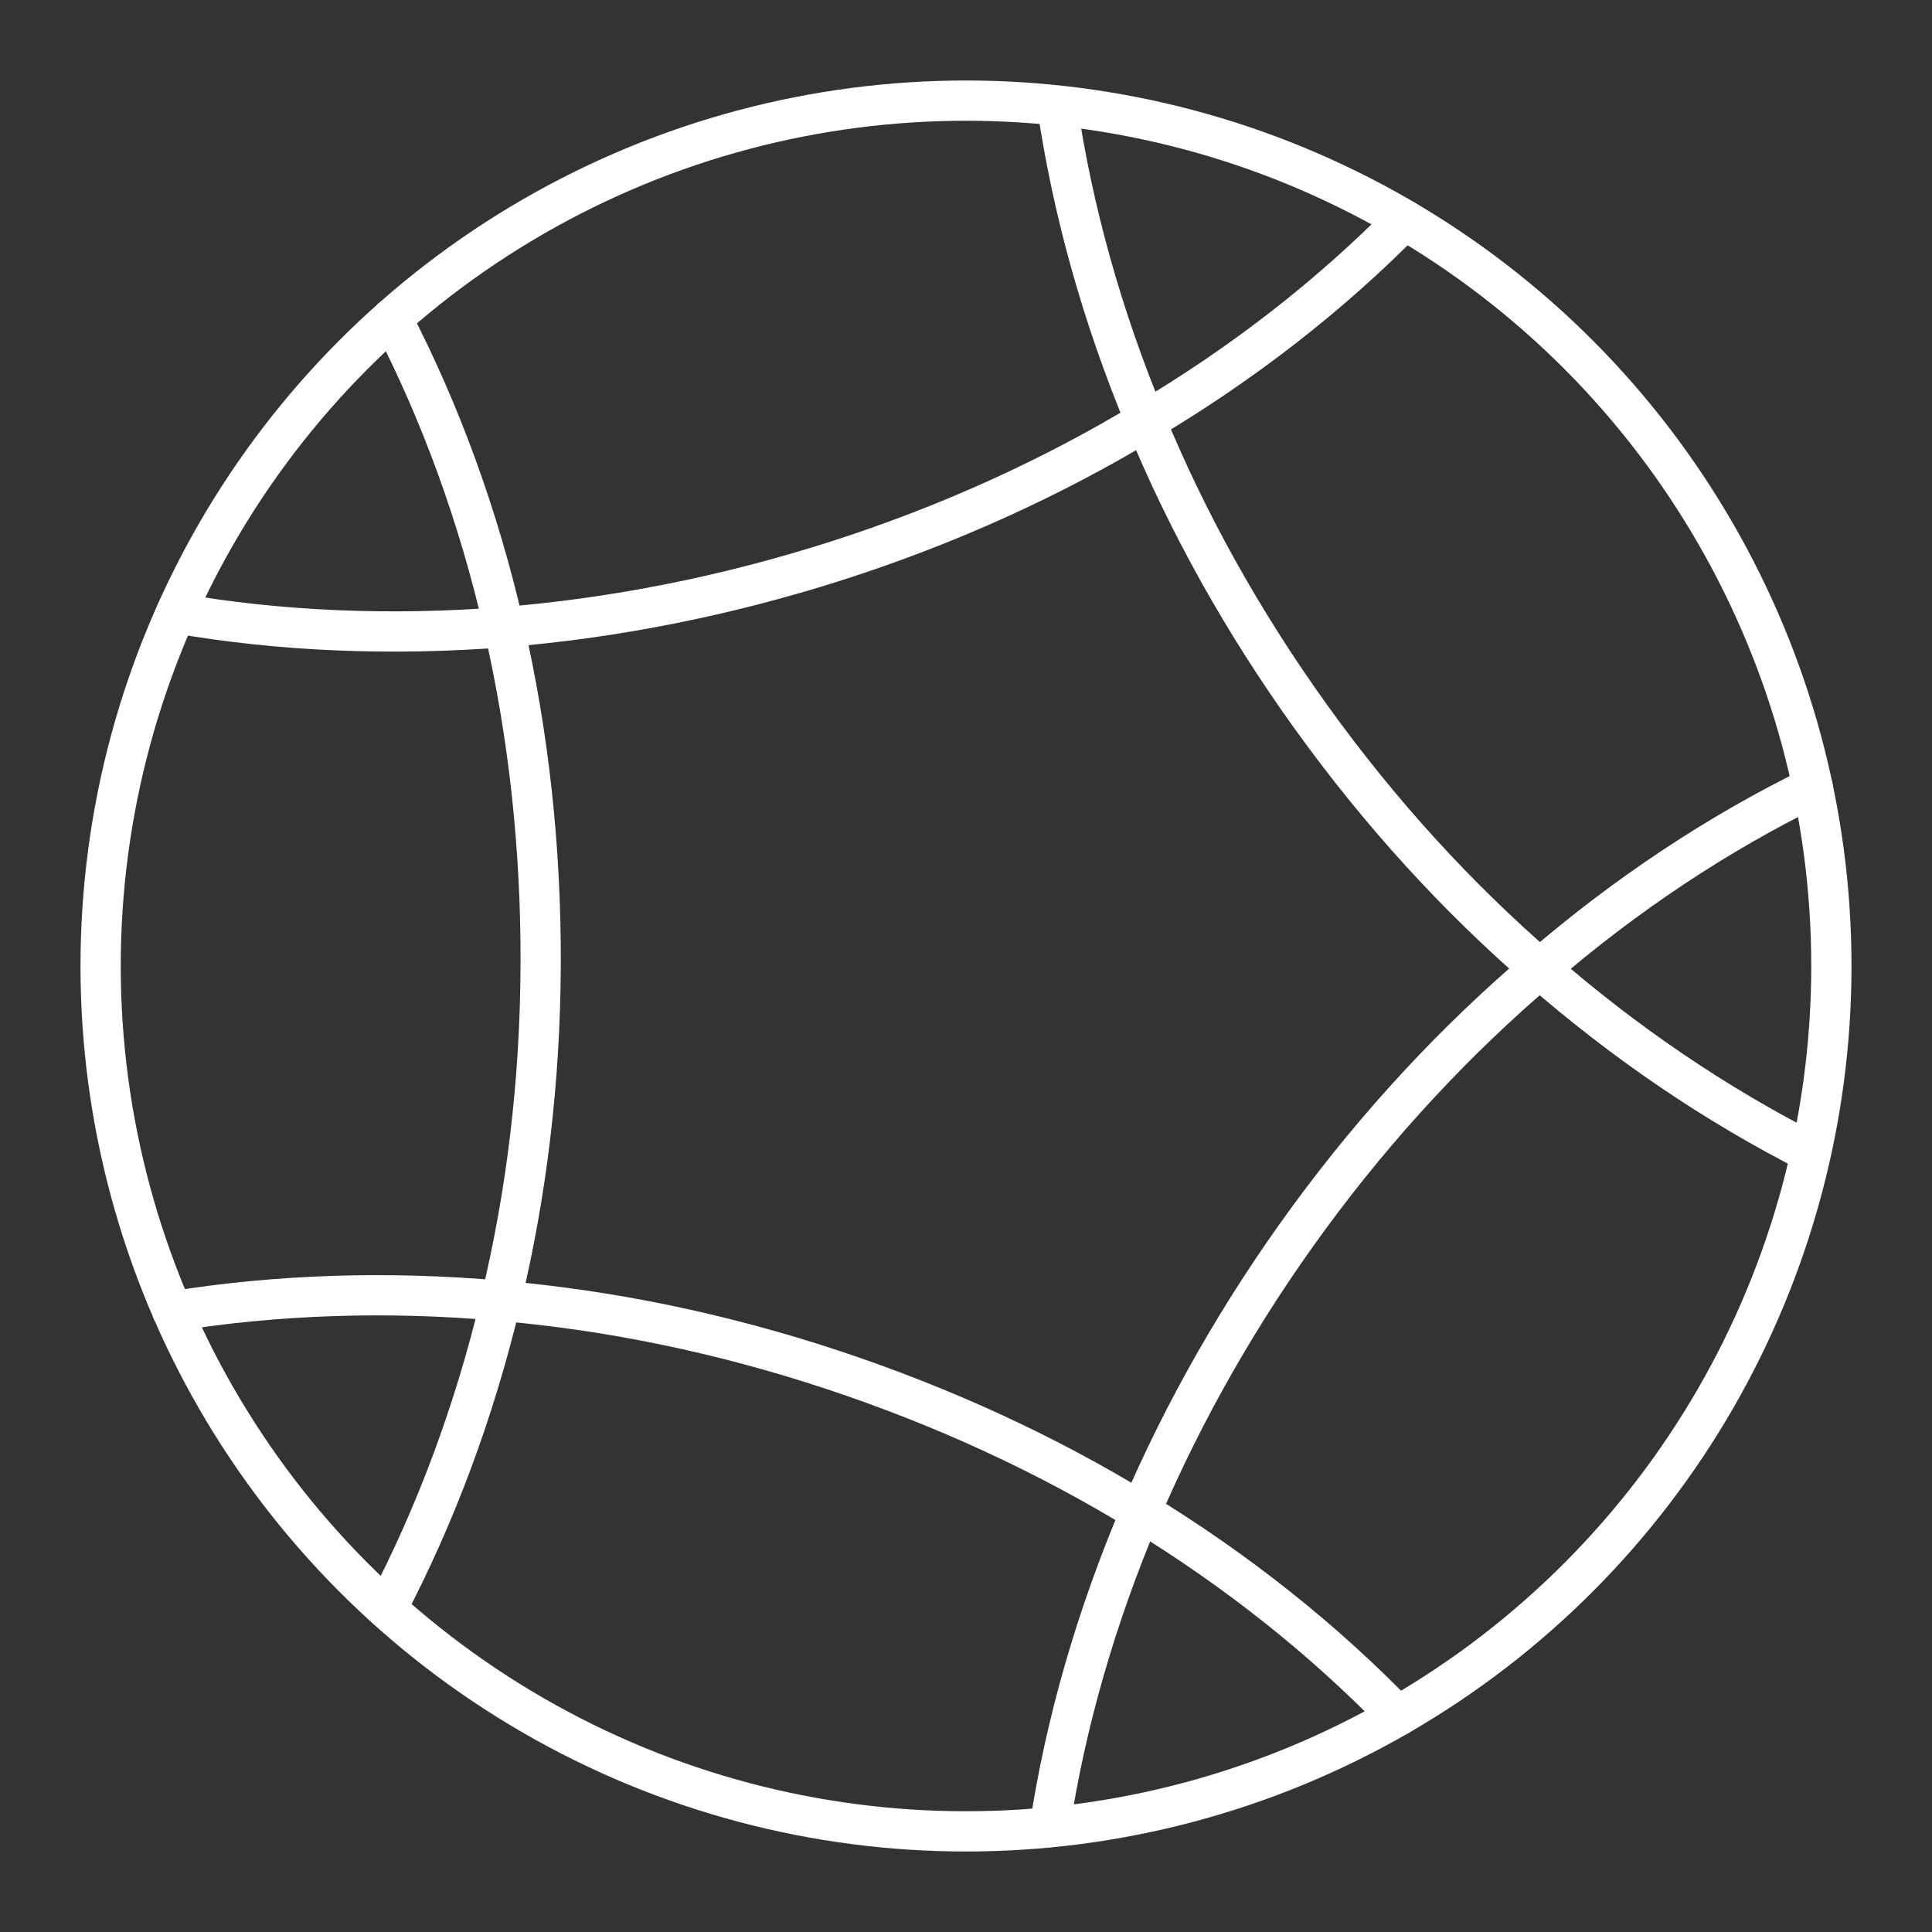 <?xml version="1.0" encoding="UTF-8"?><svg id="b" xmlns="http://www.w3.org/2000/svg" viewBox="0 0 48 48"><rect x="0" y="0" width="48" height="48" fill="#333333" stroke="none"/><defs><style>.c{fill:none;stroke:#fff;stroke-linecap:round;stroke-linejoin:round;}</style></defs><circle class="c" cx="24" cy="24" r="21.5"/><path class="c" d="m44.981,28.637c-2.329-1.182-4.601-2.713-6.727-4.571-2.059-1.783-3.969-3.871-5.674-6.241s-3.079-4.843-4.116-7.362c-1.087-2.606-1.817-5.247-2.198-7.831"/><path class="c" d="m34.895,5.465c-1.837,1.864-3.997,3.554-6.431,4.998-2.328,1.405-4.906,2.582-7.68,3.47s-5.563,1.429-8.264,1.648c-2.823.221-5.569.102-8.147-.346"/><path class="c" d="m9.736,7.912c1.204,2.324,2.152,4.907,2.784,7.668.608,2.643.923,5.459.913,8.374s-.353,5.724-.991,8.364c-.656,2.752-1.621,5.331-2.837,7.648"/><path class="c" d="m4.289,32.58c2.583-.417,5.335-.513,8.153-.262,2.706.233,5.479.8,8.246,1.716,2.767.917,5.338,2.109,7.65,3.525,2.417,1.476,4.566,3.194,6.387,5.075"/><path class="c" d="m26.08,45.395c.393-2.587,1.153-5.228,2.259-7.835,1.065-2.491,2.464-4.965,4.187-7.313,1.722-2.349,3.658-4.419,5.729-6.181,2.143-1.85,4.431-3.361,6.782-4.511"/></svg>